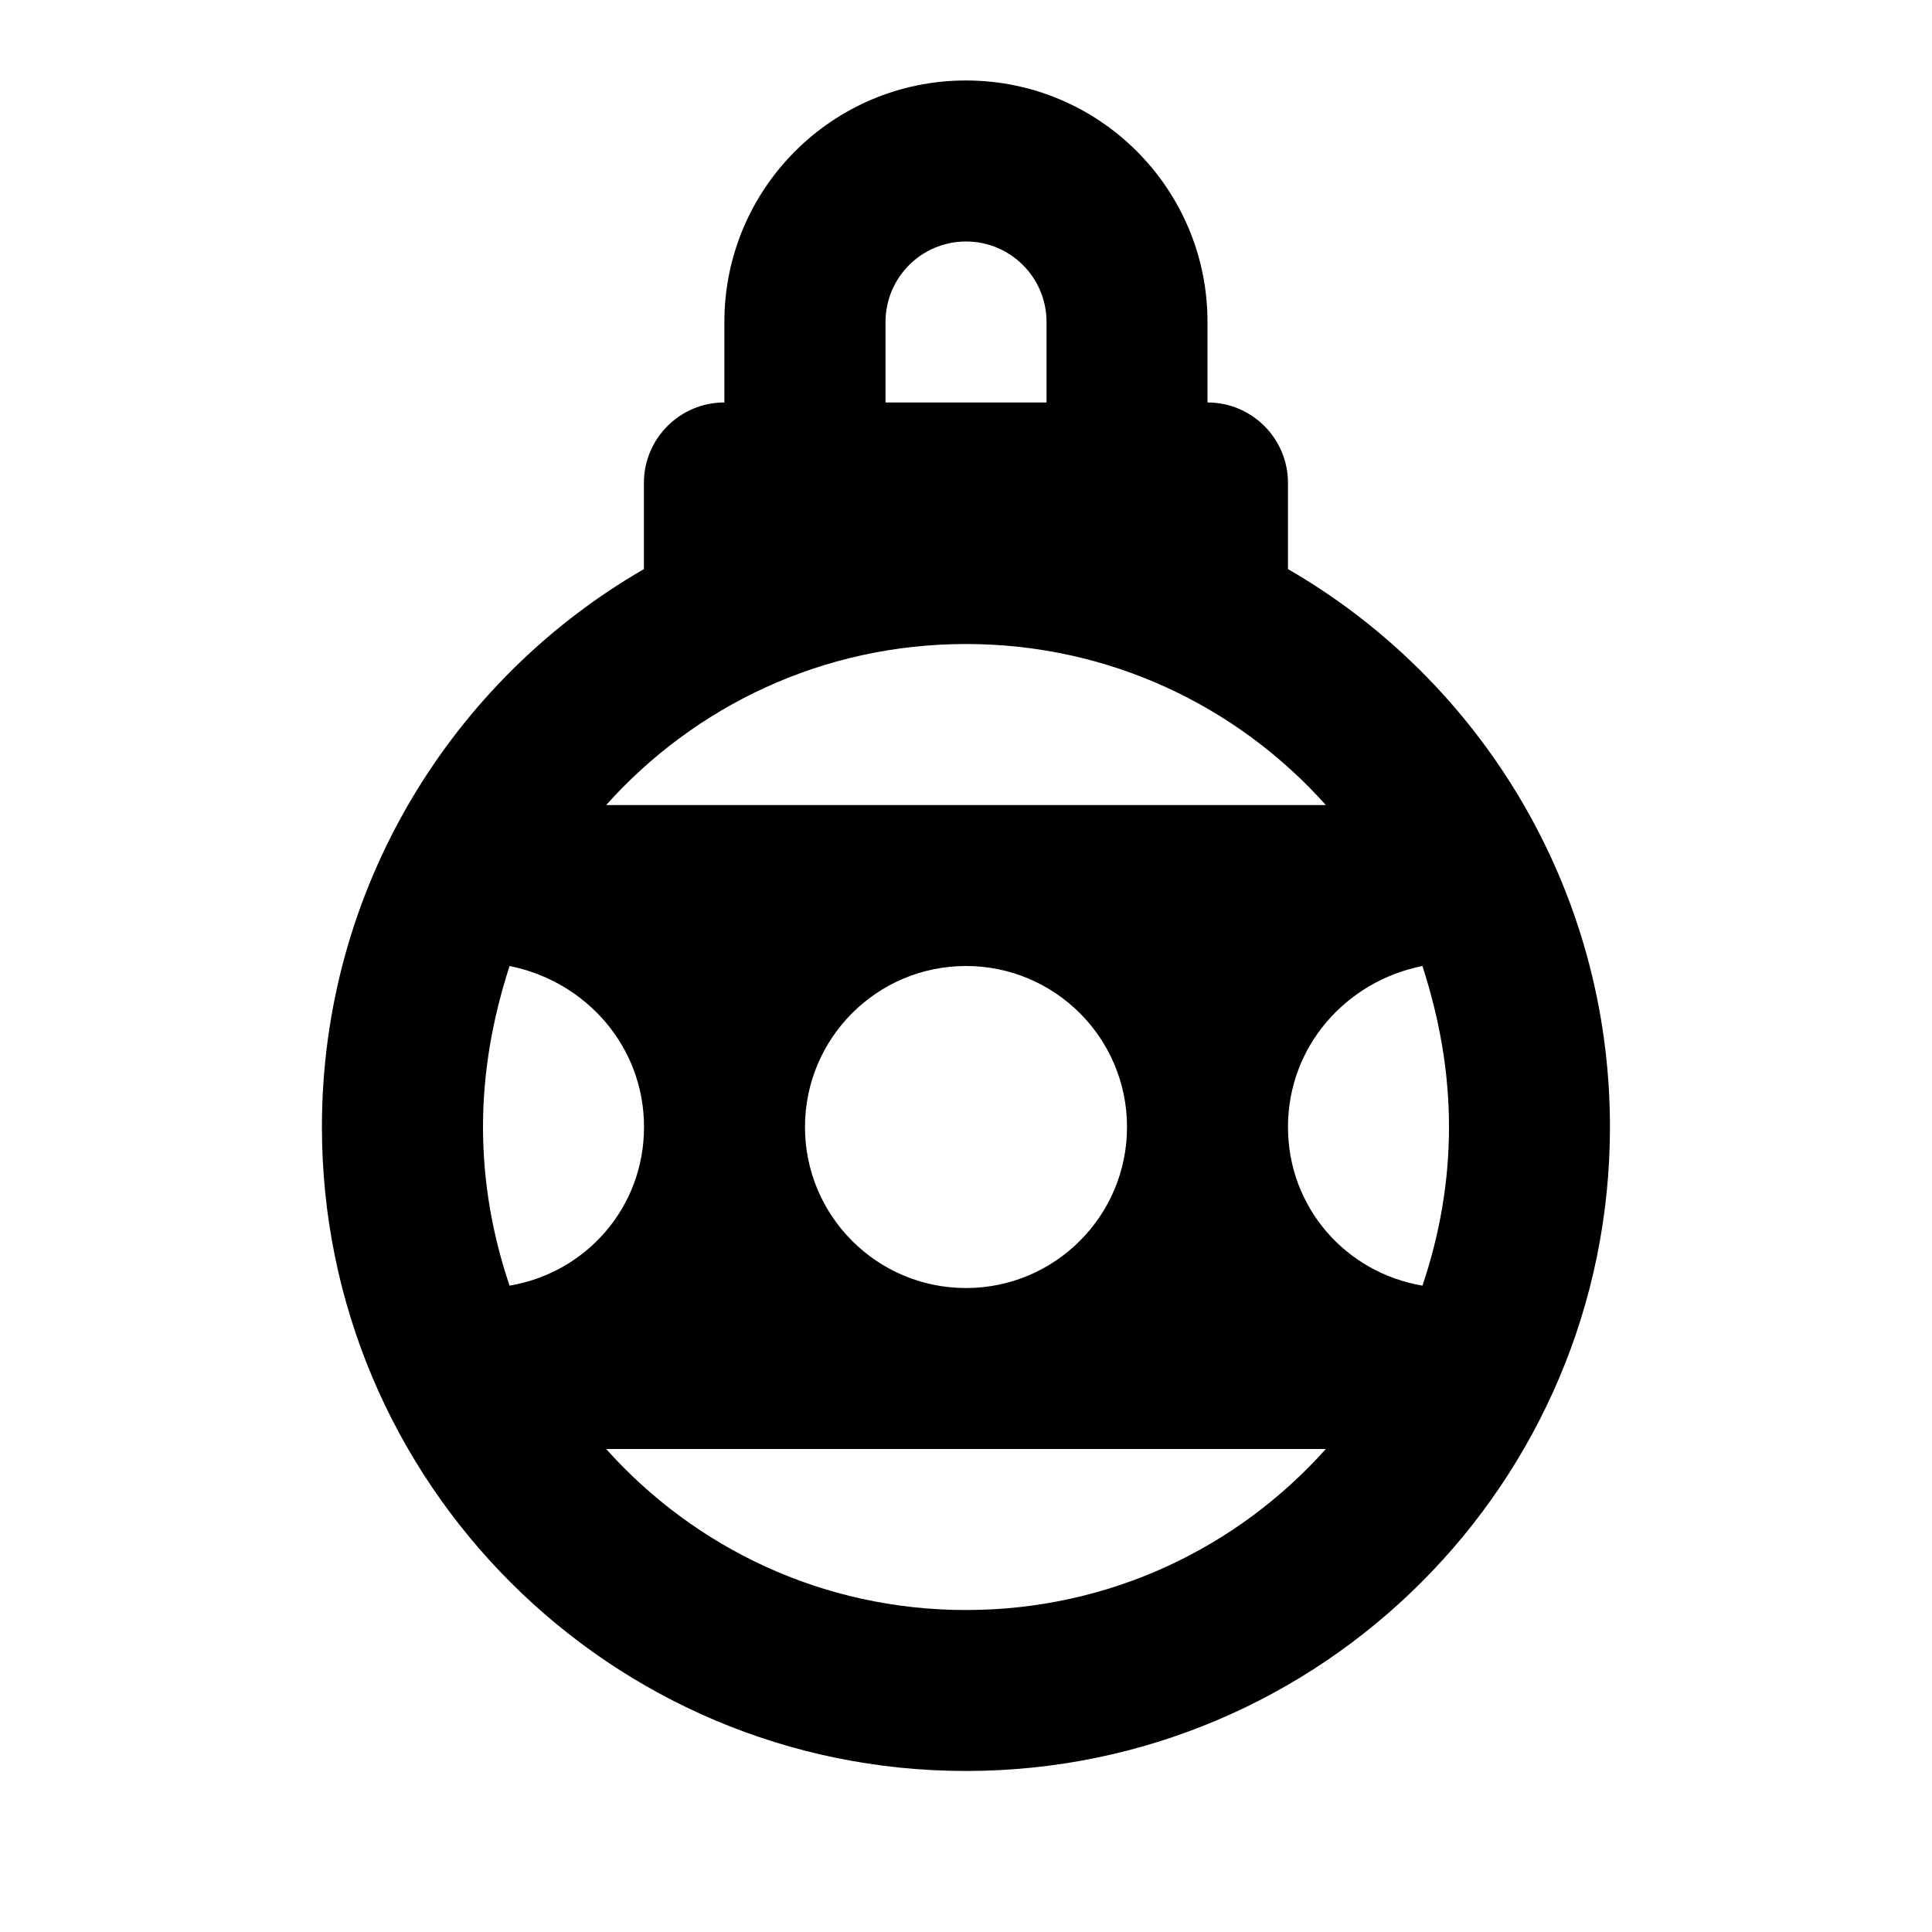 <!-- Generated by IcoMoon.io -->
<svg version="1.1" xmlns="http://www.w3.org/2000/svg" width="32" height="32" viewBox="0 0 32 32">
<title>ornament-variant</title>
<path d="M16 1.333c2.209 0 4 1.791 4 4v0 1.333c0.736 0 1.333 0.597 1.333 1.333v0 1.427c3.187 1.84 5.333 5.293 5.333 9.24 0 5.891-4.776 10.667-10.667 10.667v0c-5.891 0-10.667-4.776-10.667-10.667v0c0-3.947 2.147-7.4 5.333-9.24v-1.427c0-0.736 0.597-1.333 1.333-1.333v0-1.333c0-2.209 1.791-4 4-4v0M16 4c-0.736 0-1.333 0.597-1.333 1.333v0 1.333h2.667v-1.333c0-0.736-0.597-1.333-1.333-1.333v0M16 10.667c-2.373 0-4.493 1.027-5.96 2.667h11.92c-1.467-1.64-3.587-2.667-5.96-2.667M16 26.667c2.373 0 4.493-1.027 5.96-2.667h-11.92c1.467 1.64 3.587 2.667 5.96 2.667M16 16c-1.473 0-2.667 1.194-2.667 2.667v0c0 1.473 1.194 2.667 2.667 2.667v0c1.473 0 2.667-1.194 2.667-2.667v0c0-1.473-1.194-2.667-2.667-2.667v0M24 18.667c0-0.92-0.16-1.8-0.44-2.667-1.267 0.253-2.227 1.333-2.227 2.667s0.96 2.413 2.227 2.627c0.28-0.827 0.44-1.707 0.44-2.627M8 18.667c0 0.92 0.16 1.8 0.44 2.627 1.267-0.213 2.227-1.293 2.227-2.627s-0.96-2.413-2.227-2.667c-0.28 0.867-0.44 1.747-0.44 2.667z"></path>
</svg>

